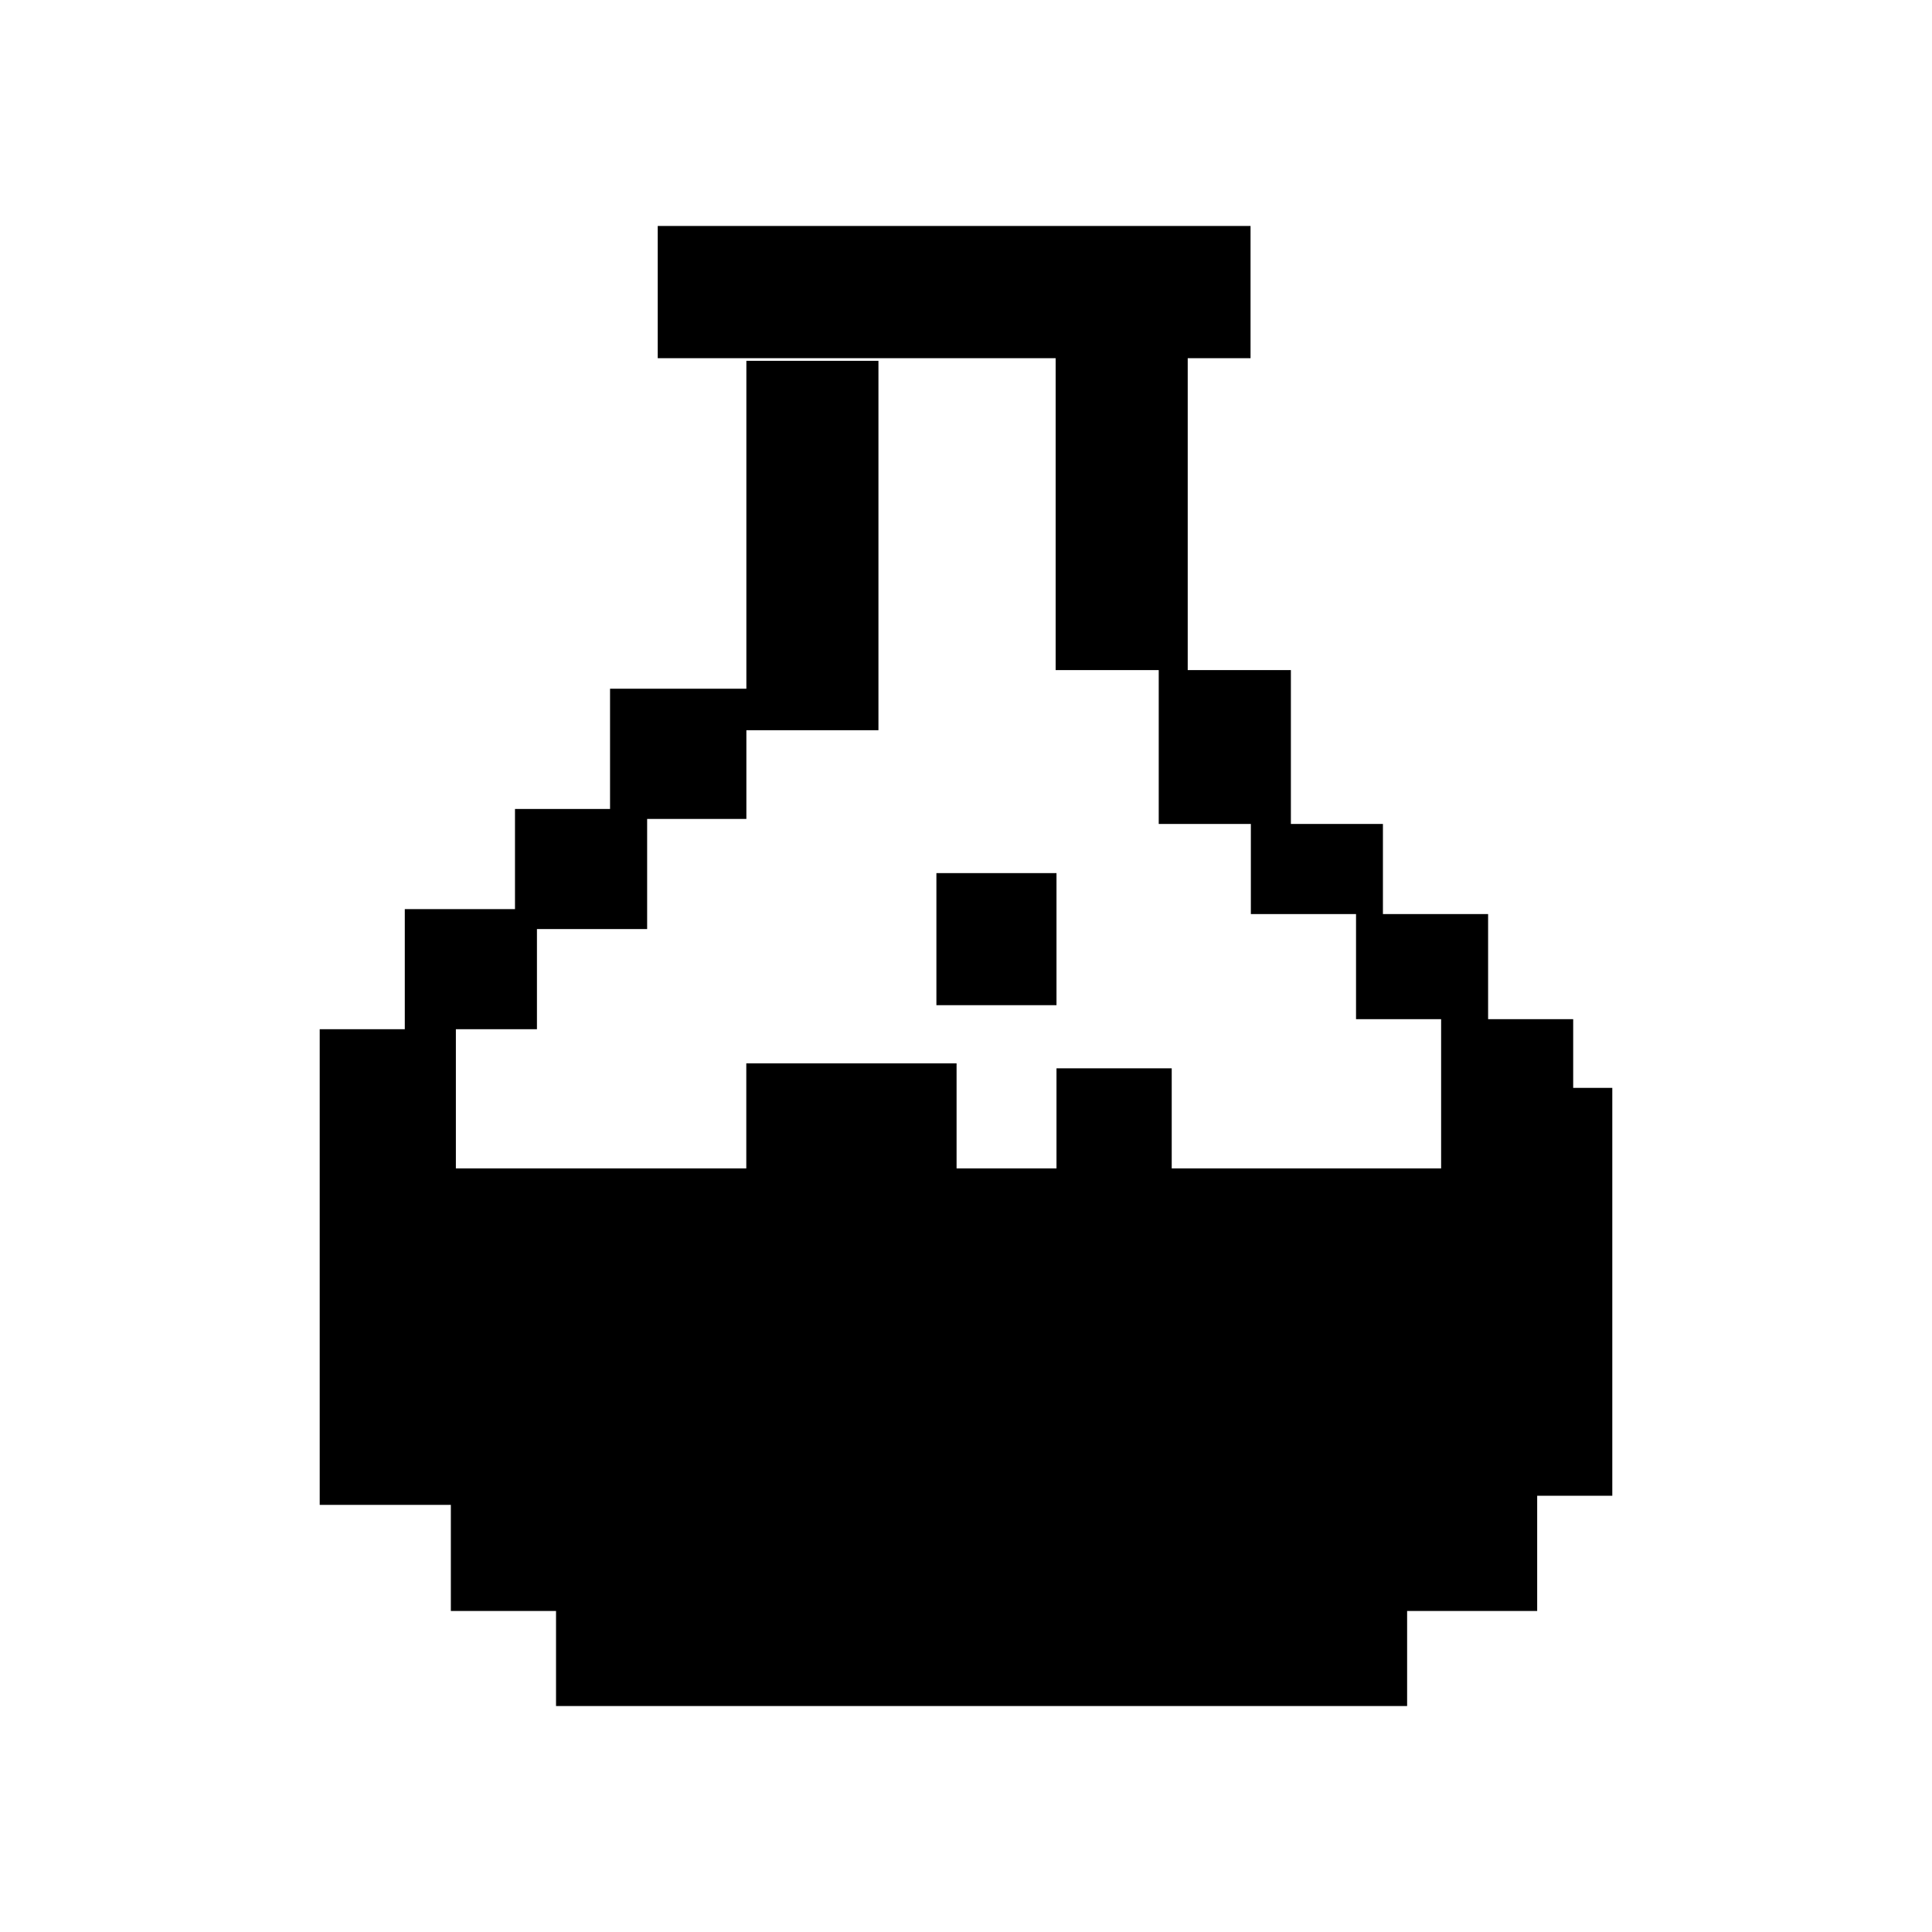 <svg width="25" height="25" viewBox="0 0 25 25" fill="none" xmlns="http://www.w3.org/2000/svg">
<path d="M11.367 9.449H9.658V10.597H8.374V12.022H6.948V13.318H5.899V15.119H9.657V13.76H12.378V15.119H13.671V13.824H15.162V15.119H18.648V13.188H17.547V11.828H16.186V10.662H14.994V8.671H13.66V4.635H8.511V2.924H16.182V4.635H15.369V8.671H16.704V10.662H17.895V11.828H19.256V13.188H20.357V14.077H20.863V19.355H19.891V20.846H18.208V22.076H7.195V20.846H5.834V19.473H4.137V13.318H5.238V11.764H6.664V10.468H7.894V8.912H9.658V4.669H11.367V9.449ZM13.671 13.007H12.117V11.298H13.671V13.007Z" fill="currentColor"/>
</svg>
